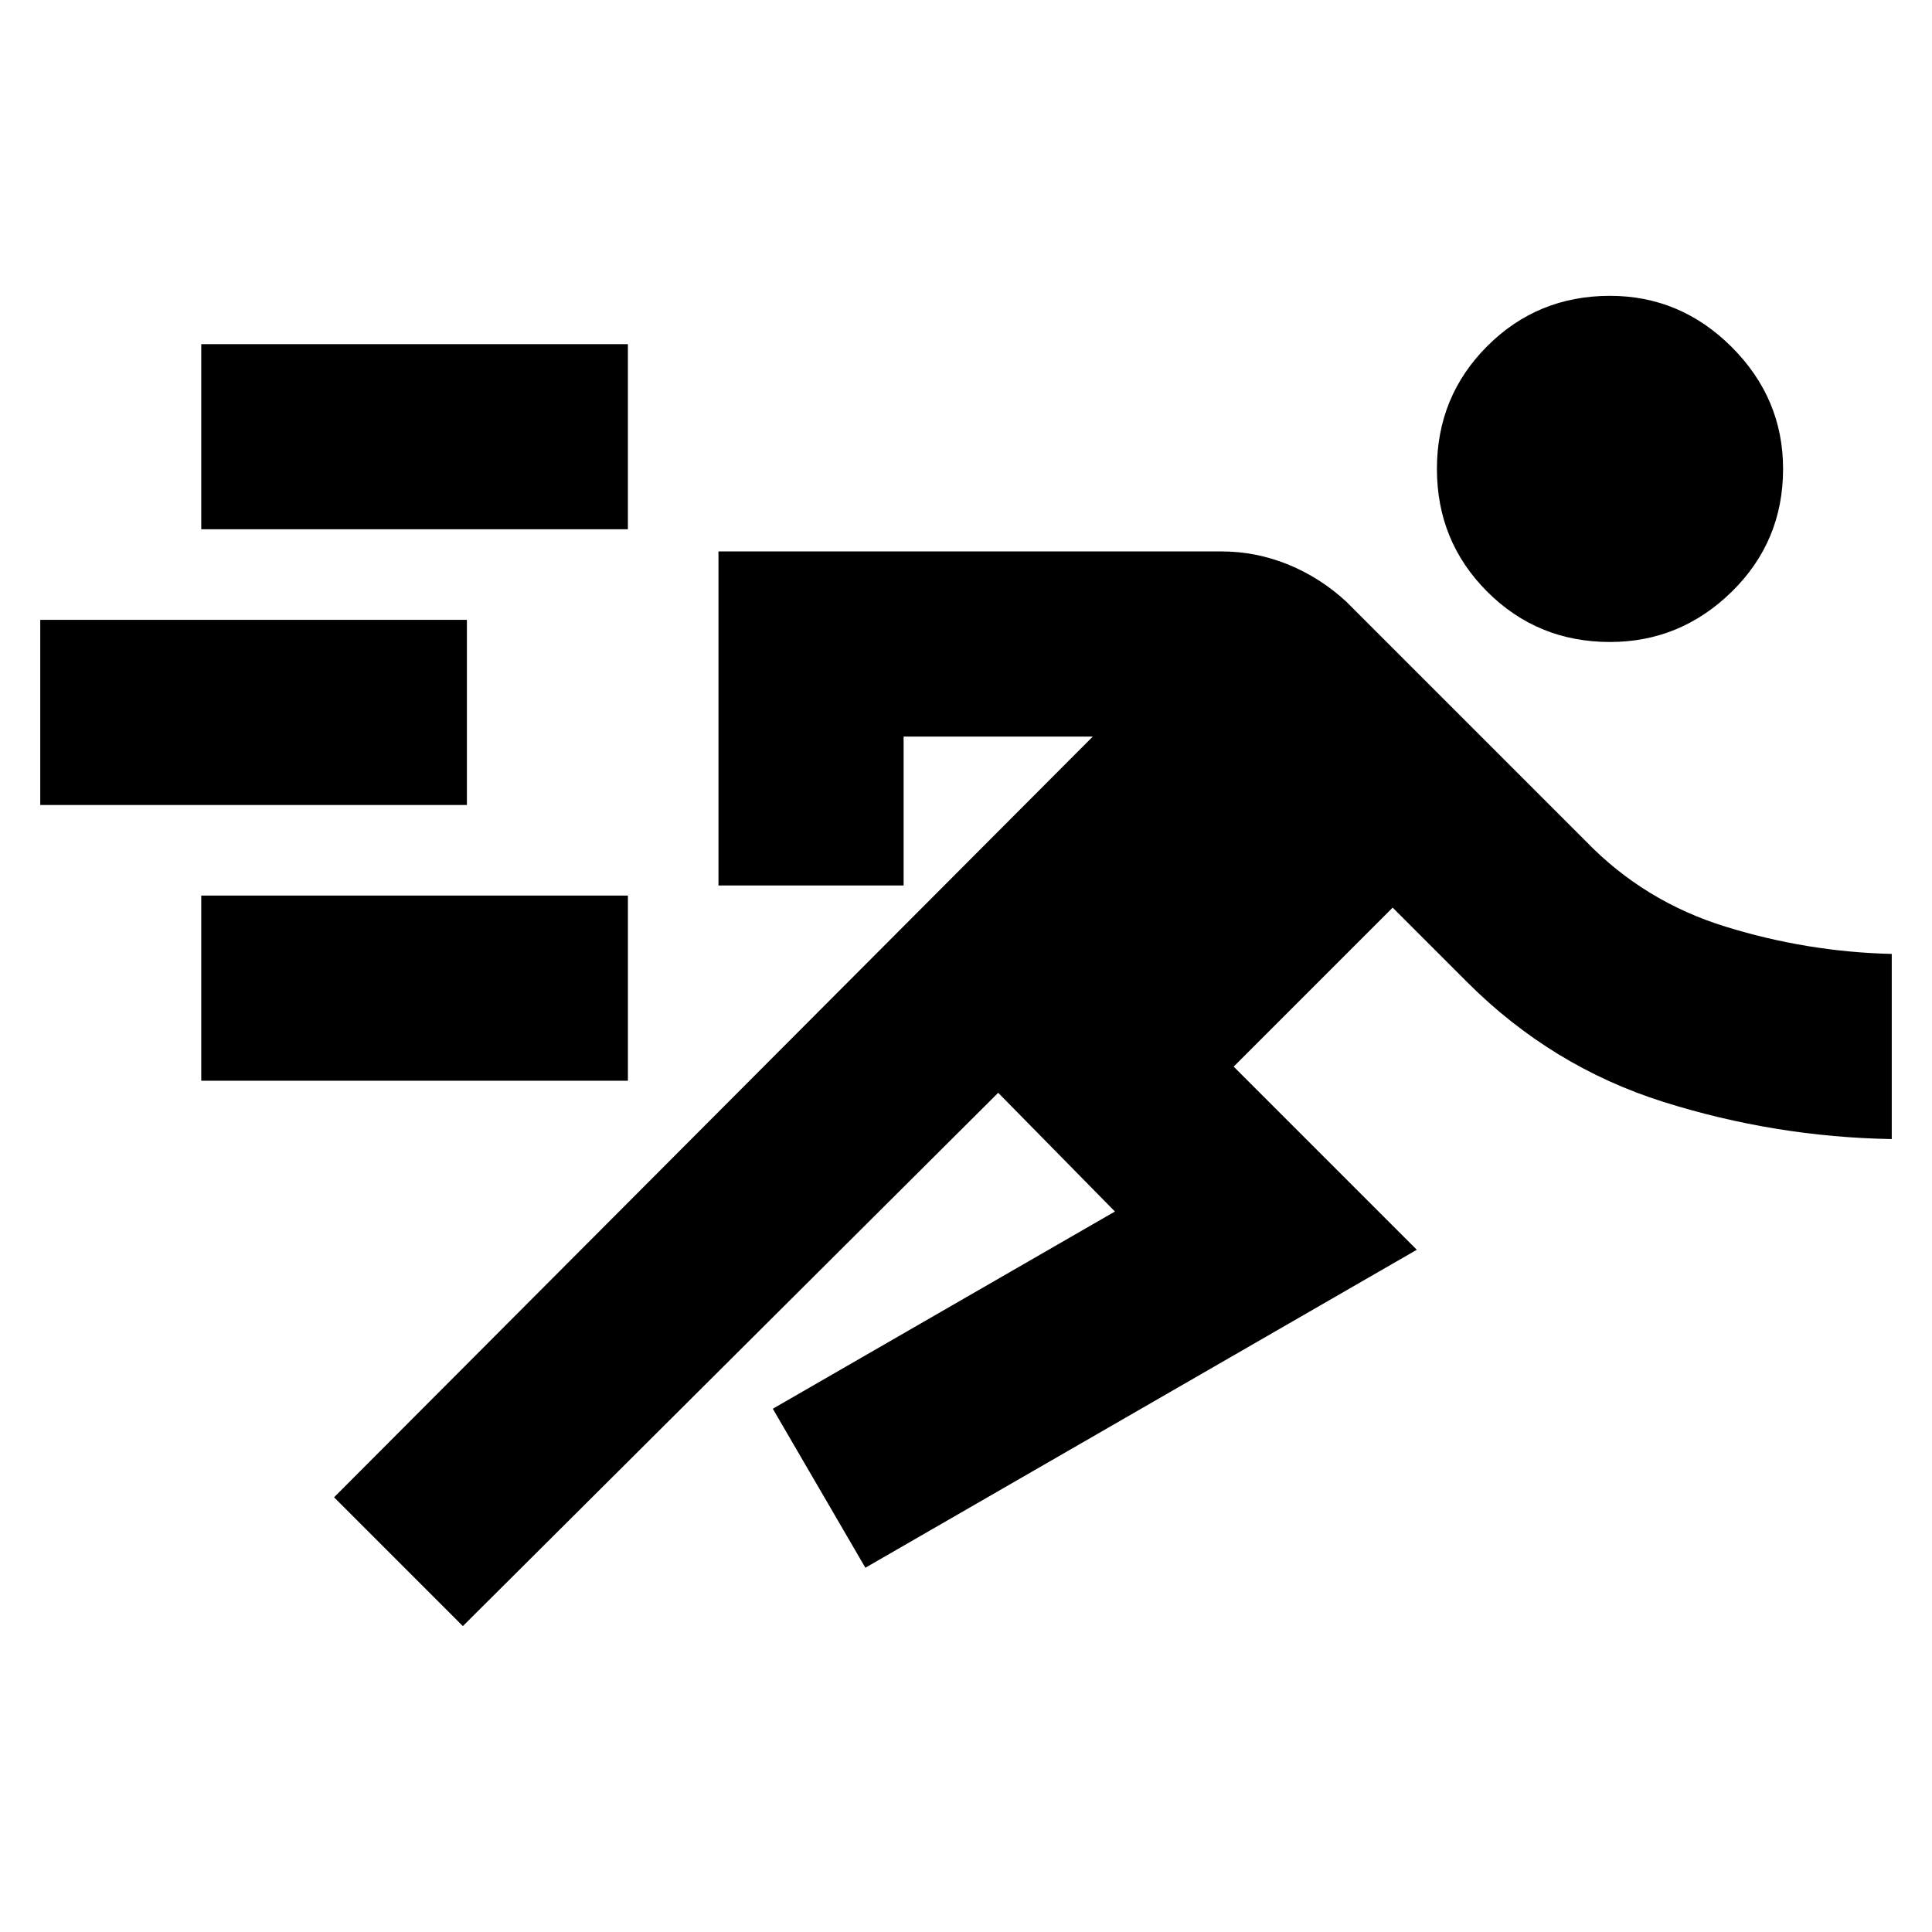<svg xmlns="http://www.w3.org/2000/svg" height="24" width="24"><path d="m5.75 20.2-1.6-1.6 9.425-9.45h-2.35V11h-2.3V6.85h6.25q.425 0 .825.162.4.163.725.463L19.7 10.45q.725.75 1.738 1.062 1.012.313 2.062.338v2.3q-1.45-.025-2.837-.462-1.388-.438-2.438-1.488l-.925-.925-1.975 1.975 2.275 2.275-6.85 3.95L9.6 17.5l4.25-2.45-1.45-1.475ZM2.5 13.425v-2.3h5.3v2.3ZM.5 10V7.7h5.3V10ZM20 7.975q-.9 0-1.525-.625-.625-.625-.625-1.525 0-.9.625-1.525.625-.625 1.525-.625.875 0 1.513.637.637.638.637 1.513 0 .9-.637 1.525-.638.625-1.513.625Zm-17.5-1.4v-2.3h5.3v2.3Z"/></svg>